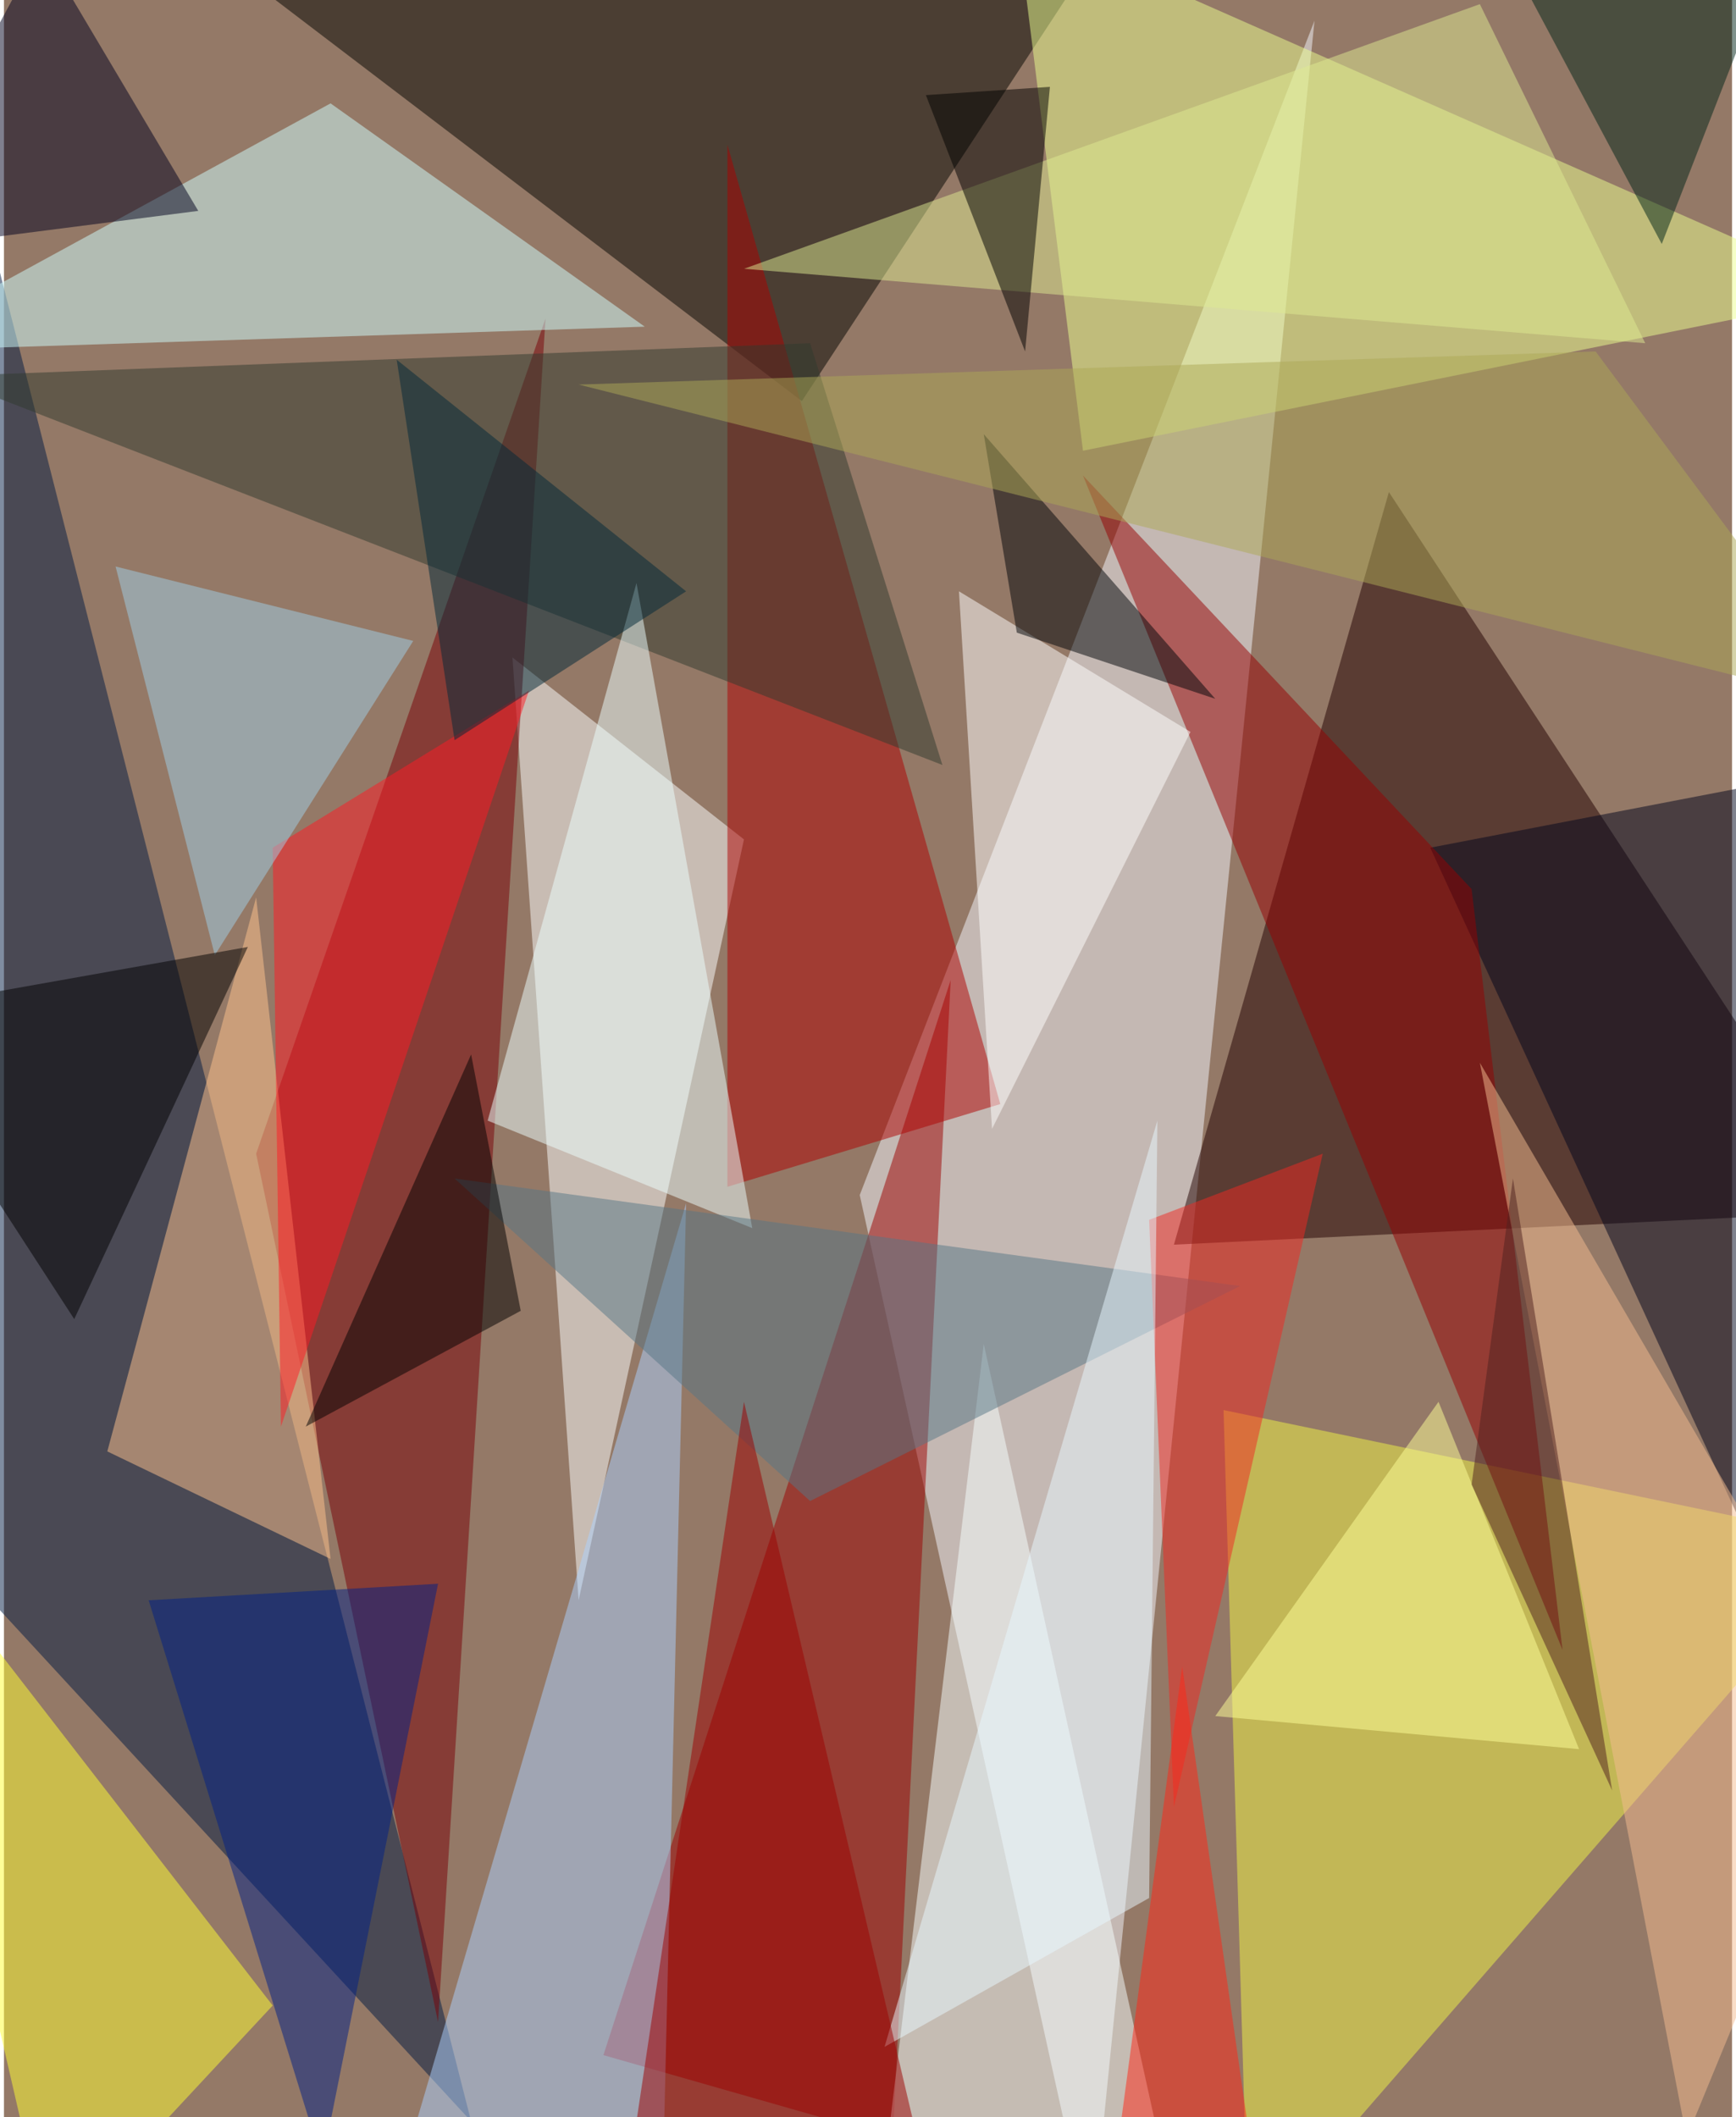 <svg xmlns="http://www.w3.org/2000/svg" width="228" height="278" viewBox="0 0 836 1024"><path fill="#947967" d="M0 0h836v1024H0z"/><g fill-opacity=".502"><path fill="#f3f7ff" d="M634 10L526 1086 414 578z"/><path fill="#210000" d="M898 586L670 238 566 602z"/><path fill="#001b42" d="M226 1026L-58 718-34 6z"/><path fill="#fbffff" d="M246 318l112 88-80 368z"/><path fill="#030400" d="M554-62L386 194 50-62z"/><path fill="#9c0000" d="M290 994l140 40 28-560z"/><path fill="#ebff90" d="M522 218l376-76L490-38z"/><path fill="#eff646" d="M602 1086l-12-404 308 64z"/><path fill="#780007" d="M122 558l88 420 52-824z"/><path fill="#f5ffff" d="M570 1086l-96-436-52 432z"/><path fill="#abd2ff" d="M318 1086l12-504-148 504z"/><path fill="#cffeff" d="M-62 170l372-12L158 50z"/><path fill="#ae0000" d="M350 574V70l132 464z"/><path fill="#ffc48e" d="M158 754L50 702l72-268z"/><path fill="#00041c" d="M690 410l208 452V370z"/><path fill="#303a2f" d="M390 166l64 204-484-188z"/><path fill="#960002" d="M754 798l-44-368-188-200z"/><path fill="#ff3" d="M-62 722l192 248-108 116z"/><path fill="#ebffff" d="M362 594l-56-312-72 260z"/><path fill="#577686" d="M218 570l380 52-208 104z"/><path fill="#00001e" d="M-62 122L18-26l76 128z"/><path fill="#fff" d="M462 286l112 68-96 192z"/><path fill="#002186" d="M210 766l-140 8 84 272z"/><path fill="#000508" d="M586 338l-96-32-16-96z"/><path fill="#ff1b24" d="M254 334L134 690l-4-280z"/><path fill="#ef2822" d="M554 590l84-32-72 316z"/><path fill="#9fcfe8" d="M54 274l144 36-96 152z"/><path fill="#f3bc8f" d="M714 514l100 520 84-204z"/><path d="M118 458L34 638l-96-148z"/><path fill="#002419" d="M802 118l56-144-152-36z"/><path fill="#e7f7ff" d="M426 990l132-448-4 376z"/><path fill="#dee992" d="M714 2l80 164-436-36z"/><path fill="#9c0000" d="M306 1026l52-348 96 408z"/><path fill="#aba857" d="M898 342L278 186l492-16z"/><path d="M446 46l48 124 12-128zM146 690l104-56-24-124z"/><path fill="#002938" d="M218 358l112-72-140-112z"/><path fill="#fdff97" d="M586 830l108-152 68 168z"/><path fill="#ff2716" d="M610 1086l-76-12 36-268z"/><path fill="#4f201f" d="M778 866l-68-148 20-148z"/></g></svg>